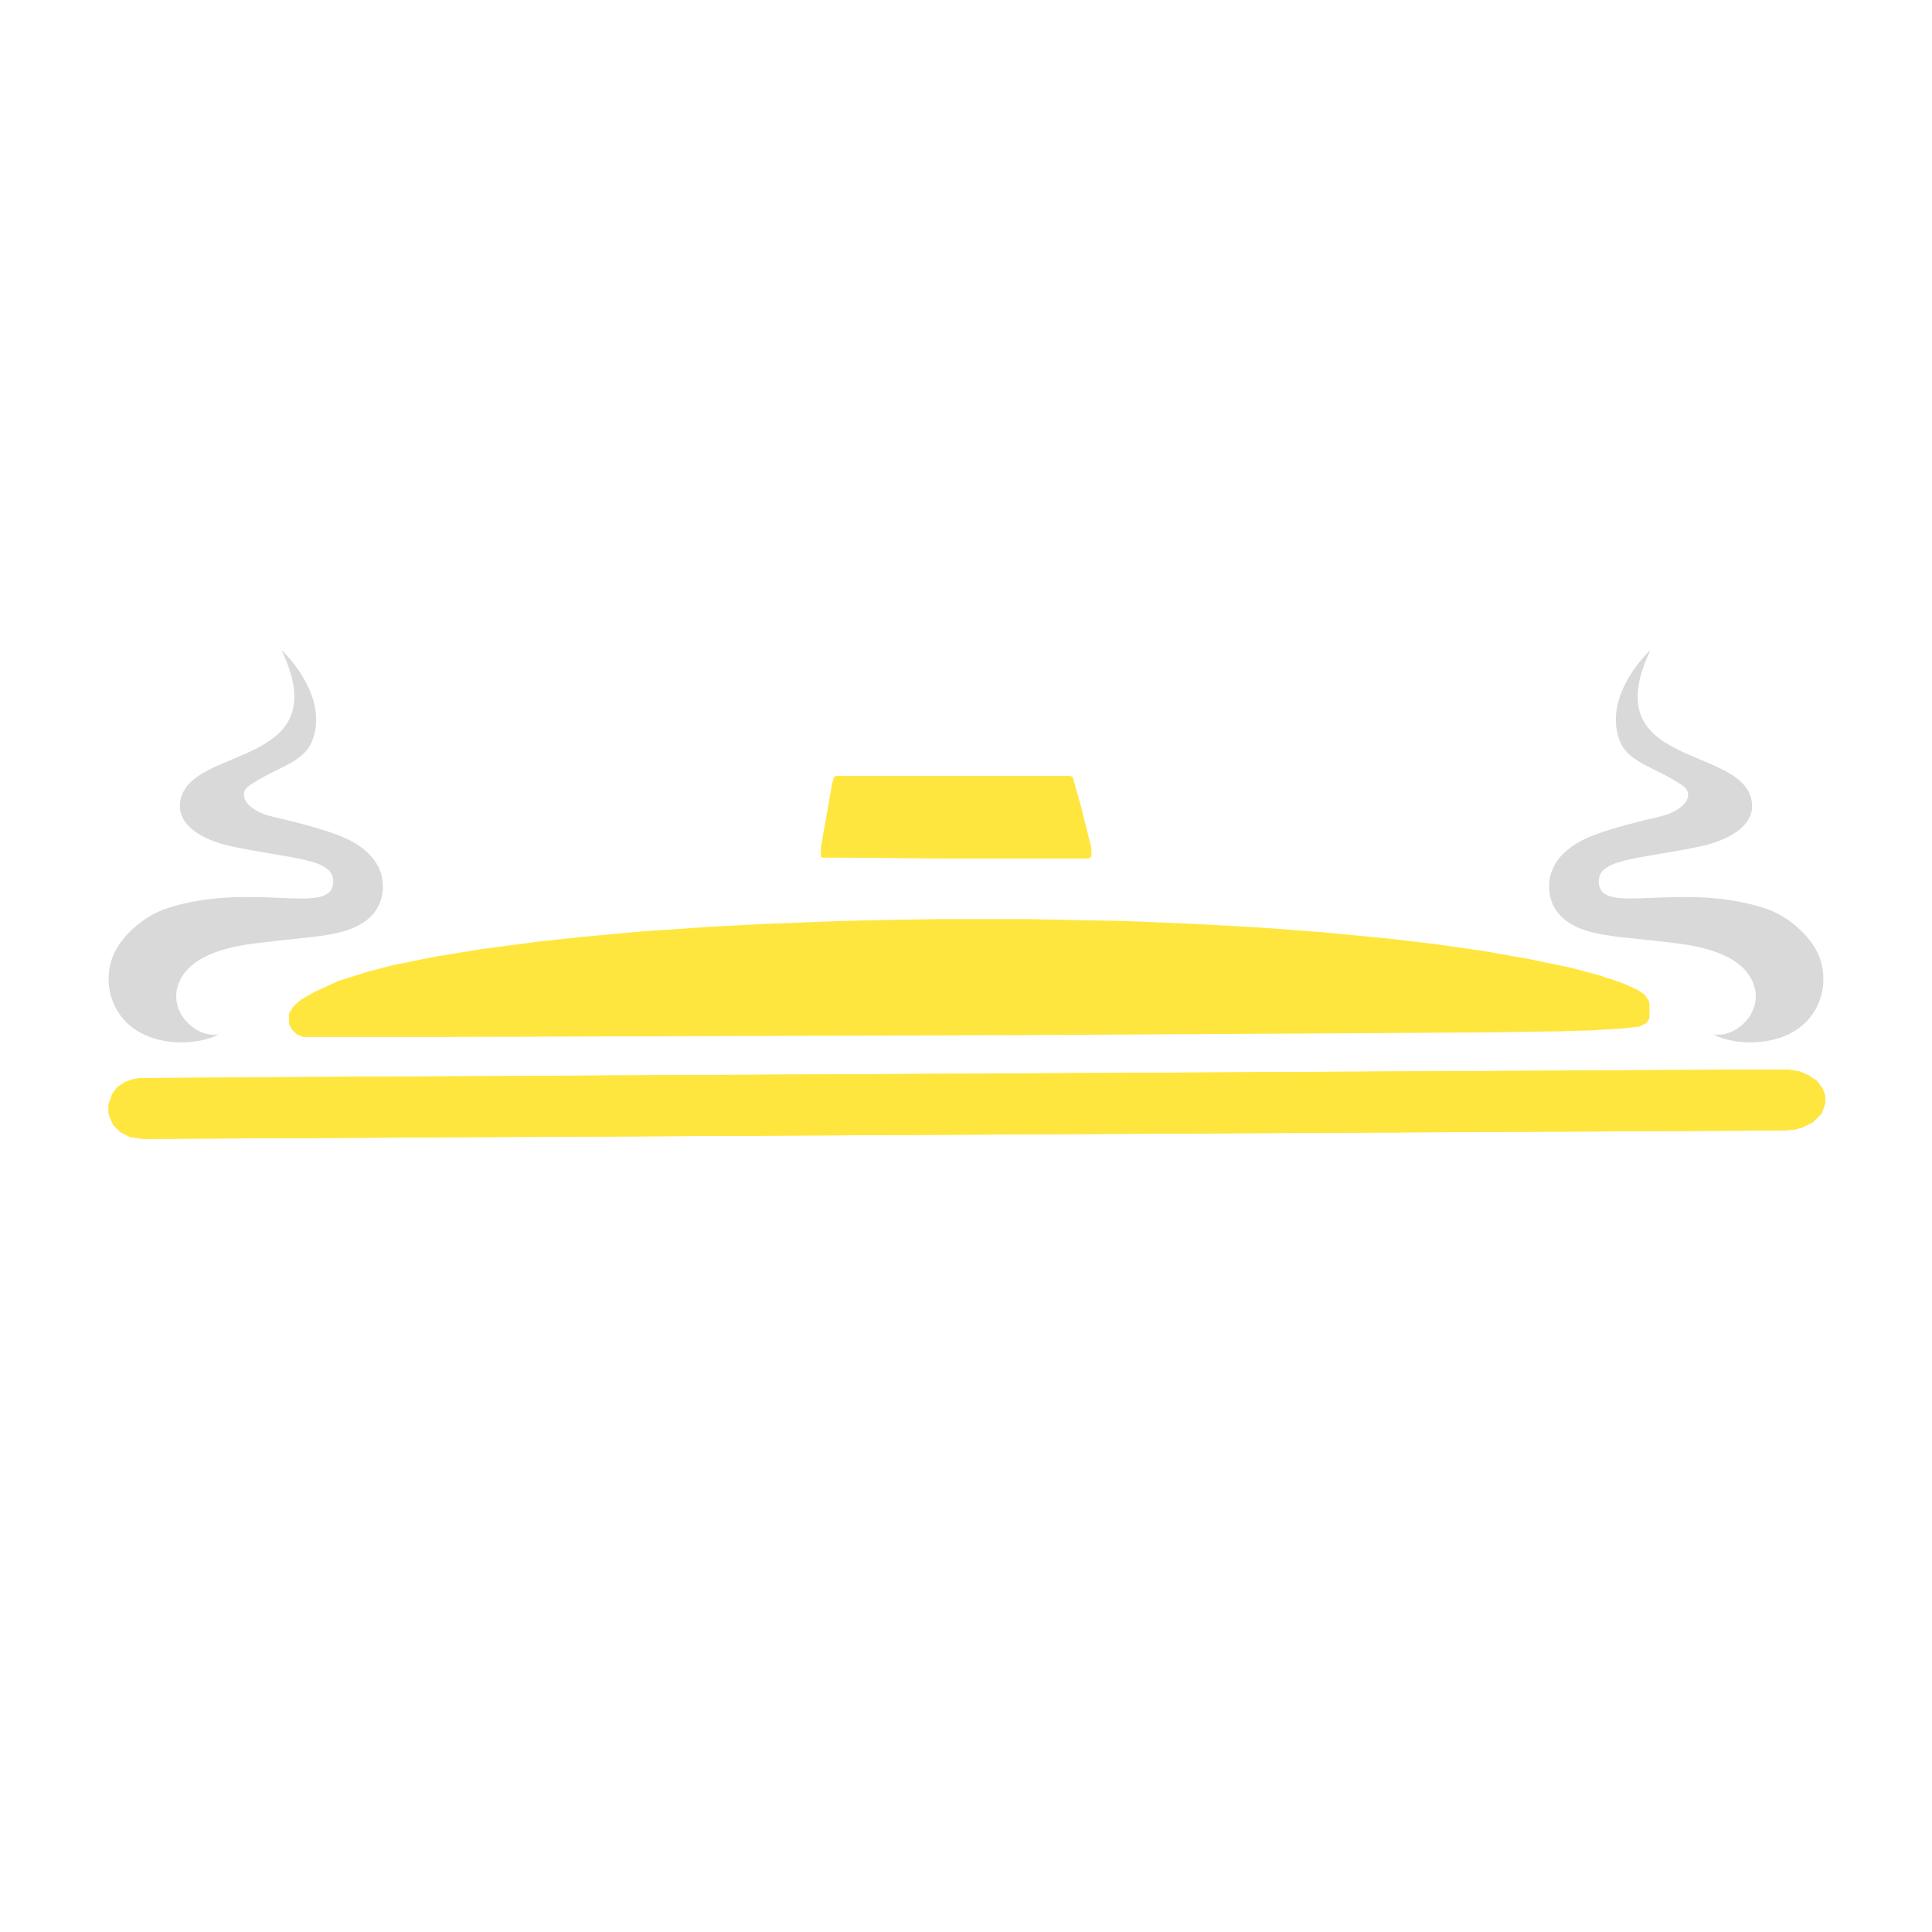 <svg xmlns="http://www.w3.org/2000/svg" xmlns:xlink="http://www.w3.org/1999/xlink" width="1080" zoomAndPan="magnify" viewBox="0 0 810 810" height="1080" preserveAspectRatio="xMidYMid meet" version="1.0"><defs><clipPath id="245fe8fa0c"><path d="M 649.461 272.777 L 764.465 272.777 L 764.465 437.027 L 649.461 437.027 Z M 649.461 272.777 " clip-rule="nonzero"/></clipPath><clipPath id="ae3bc06de9"><path d="M 45.531 272.777 L 160.535 272.777 L 160.535 437.027 L 45.531 437.027 Z M 45.531 272.777 " clip-rule="nonzero"/></clipPath></defs><path fill="#ffe63e" d="M 392.844 385.352 L 431.262 385.352 L 471.246 386.137 L 499.863 387.312 L 528.48 388.883 L 554.355 390.84 L 582.973 393.586 L 602.57 395.938 L 621.781 398.68 L 641.773 402.211 L 658.629 405.738 L 670.391 408.875 L 679.801 412.012 L 686.855 415.145 L 689.602 417.105 L 691.168 419.457 L 691.559 420.633 L 691.559 426.906 L 690.383 428.867 L 687.246 430.434 L 679.801 431.219 L 666.863 432.004 L 653.535 432.395 L 626.094 432.789 L 569.25 433.18 L 432.043 433.965 L 185.855 434.746 L 127.055 434.746 L 124.312 433.57 L 122.352 431.609 L 121.176 429.258 L 121.176 424.945 L 123.133 421.812 L 126.27 419.066 L 131.758 415.93 L 141.953 411.227 L 154.496 407.305 L 165.082 404.562 L 182.723 401.035 L 201.93 397.898 L 225.844 394.762 L 243.875 392.801 L 269.75 390.449 L 298.758 388.488 L 321.496 387.312 L 352.465 386.137 L 368.539 385.746 Z M 392.844 385.352 " fill-opacity="1" fill-rule="nonzero"/><path fill="#ffe63e" d="M 729.191 448.469 L 749.969 448.469 L 754.676 449.25 L 758.203 450.82 L 761.73 453.172 L 764.082 456.309 L 765.258 459.445 L 765.258 462.582 L 763.691 466.895 L 760.164 470.422 L 755.457 472.773 L 752.324 473.559 L 748.012 473.949 L 60.02 477.477 L 54.531 476.691 L 50.609 474.734 L 47.477 471.598 L 45.906 468.07 L 45.516 466.5 L 45.516 462.973 L 47.082 458.66 L 49.043 455.918 L 52.57 453.562 L 56.098 452.387 L 58.844 451.996 L 117.645 451.605 Z M 729.191 448.469 " fill-opacity="1" fill-rule="nonzero"/><path fill="#ffe63e" d="M 350.504 325.375 L 448.902 325.375 L 449.684 325.766 L 453.215 338.312 L 457.523 355.559 L 457.523 359.09 L 456.348 359.871 L 396.371 359.871 L 344.625 359.48 L 344.23 359.09 L 344.23 355.168 L 348.938 328.512 L 349.719 325.766 Z M 350.504 325.375 " fill-opacity="1" fill-rule="nonzero"/><path fill="#ffe63e" d="M 729.191 448.469 L 749.969 448.469 L 754.676 449.25 L 758.203 450.82 L 761.73 453.172 L 764.082 456.309 L 765.258 459.445 L 765.258 462.582 L 763.691 466.895 L 760.164 470.422 L 755.457 472.773 L 752.324 473.559 L 748.012 473.949 L 60.02 477.477 L 54.531 476.691 L 50.609 474.734 L 47.477 471.598 L 45.906 468.07 L 45.516 466.5 L 45.516 462.973 L 47.082 458.66 L 49.043 455.918 L 52.57 453.562 L 56.098 452.387 L 58.844 451.996 L 117.645 451.605 Z M 703.32 449.25 L 480.656 450.43 L 93.734 452.387 L 57.668 452.781 L 54.141 453.562 L 50.219 455.918 L 47.867 458.66 L 46.301 462.973 L 46.301 466.5 L 47.867 470.812 L 50.219 473.559 L 52.57 475.125 L 57.668 476.691 L 102.359 476.691 L 313.262 475.516 L 750.363 473.164 L 754.676 472.383 L 760.164 469.637 L 762.906 466.895 L 764.477 463.363 L 764.477 458.66 L 762.516 454.738 L 759.77 452.387 L 755.852 450.43 L 751.145 449.25 Z M 703.32 449.25 " fill-opacity="1" fill-rule="nonzero"/><path fill="#ffe63e" d="M 349.719 325.766 L 350.504 326.16 L 350.113 331.648 L 349.719 334.781 L 349.328 335.176 L 348.152 343.801 L 347.762 344.191 L 346.977 350.855 L 346.191 350.855 L 345.801 357.91 L 345.016 357.91 L 345.016 358.695 L 346.191 358.305 L 456.742 358.305 L 455.957 356.344 L 453.996 347.719 L 453.215 345.367 L 452.43 341.055 L 451.645 338.703 L 450.078 332.43 L 449.293 330.078 L 448.902 325.766 L 449.684 325.766 L 453.215 338.312 L 457.523 355.559 L 457.523 359.09 L 456.348 359.871 L 396.371 359.871 L 344.625 359.48 L 344.23 359.09 L 344.23 355.168 L 348.938 328.512 Z M 349.719 325.766 " fill-opacity="1" fill-rule="nonzero"/><path fill="#ffe63e" d="M 350.504 325.375 L 448.902 325.375 L 448.508 326.16 L 444.98 326.551 L 444.195 326.941 L 352.074 326.941 Z M 350.504 325.375 " fill-opacity="1" fill-rule="nonzero"/><g clip-path="url(#245fe8fa0c)"><path fill="#d9d9d9" d="M 692.008 272.461 C 684.055 280.199 673.273 295.684 679.125 310.637 C 682.734 319.855 693.477 321.285 705.449 329.344 C 710.594 332.805 707.109 339.766 695.492 342.453 C 686.609 344.508 677.75 346.707 669.172 349.789 C 656.57 354.316 649.461 361.949 649.461 371.57 C 649.461 380.926 655.375 387.684 666.809 390.699 C 674.867 392.82 680.598 392.816 701.844 395.359 C 713.598 396.762 728.75 399.992 734.258 410.469 C 741.074 423.434 727.77 435.582 718.281 433.617 C 726.539 438.309 745.941 439.391 756.816 428.809 C 763.625 422.184 766.004 412.461 763.488 403.297 C 760.746 393.305 749.793 383.969 739.93 380.793 C 704.25 369.301 671.375 384.266 670.316 370.23 C 669.52 359.707 686.766 360.438 713.336 354.746 C 725.227 352.195 737.922 345.246 733.781 333.488 C 726.504 312.832 668.969 320.656 692.008 272.461 " fill-opacity="1" fill-rule="nonzero"/></g><g clip-path="url(#ae3bc06de9)"><path fill="#d9d9d9" d="M 117.988 272.461 C 125.941 280.199 136.719 295.684 130.871 310.637 C 127.262 319.855 116.52 321.285 104.543 329.344 C 99.402 332.805 102.887 339.766 114.504 342.453 C 123.387 344.508 132.246 346.707 140.824 349.789 C 153.426 354.316 160.535 361.949 160.535 371.57 C 160.535 380.926 154.621 387.684 143.188 390.699 C 135.125 392.82 129.398 392.816 108.152 395.359 C 96.398 396.762 81.246 399.992 75.738 410.469 C 68.922 423.434 82.227 435.582 91.715 433.617 C 83.453 438.309 64.055 439.391 53.18 428.809 C 46.371 422.184 43.992 412.461 46.508 403.297 C 49.246 393.305 60.203 383.969 70.066 380.793 C 105.746 369.301 138.621 384.266 139.68 370.23 C 140.473 359.707 123.23 360.438 96.66 354.746 C 84.766 352.195 72.07 345.246 76.215 333.488 C 83.492 312.832 141.023 320.656 117.988 272.461 " fill-opacity="1" fill-rule="nonzero"/></g></svg>
